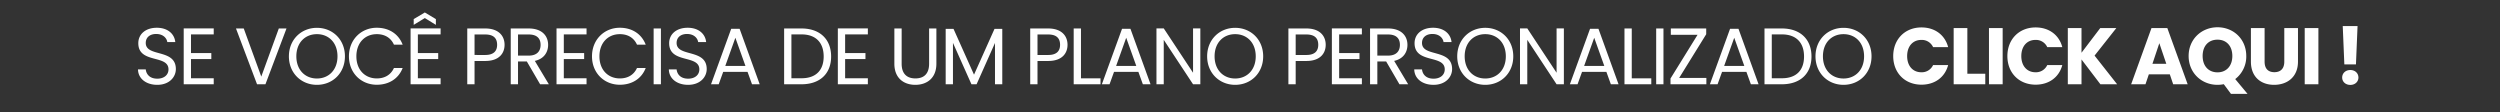<svg xmlns="http://www.w3.org/2000/svg" width="1780" height="80" viewBox="0 0 1780 80">
  <rect x="0" y="0" width="1780" height="80" fill="#333333" stroke="none"/>
  <g id="plan" transform="translate(-192 -153)">
    <path id="Caminho_42" data-name="Caminho 42" d="M30.21-10.83c0-14.706-21.432-8.322-21.432-18.582,0-4.275,3.363-6.5,7.638-6.384,4.845.057,7.353,3.078,7.695,5.757h5.7c-.627-6.042-5.586-10.2-13.167-10.2-7.866,0-13.167,4.446-13.167,11,0,14.763,21.489,7.923,21.489,18.639,0,3.762-2.964,6.612-7.98,6.612C11.457-3.99,9.12-7.3,8.778-10.6H3.249C3.363-4.047,9.006.4,16.986.4,25.593.4,30.21-5.187,30.21-10.83ZM57.171-39.786H35.8V0H57.171V-4.275H40.983v-13.68H55.461V-22.23H40.983V-35.511H57.171ZM91.029-5.472,78.546-39.729H73.017L88.008,0h5.985l14.991-39.729h-5.472Zm59.565-14.421c0-11.913-8.721-20.292-19.95-20.292-11.172,0-19.95,8.379-19.95,20.292S119.472.4,130.644.4C141.873.4,150.594-7.98,150.594-19.893Zm-34.6,0c0-9.747,6.27-15.789,14.649-15.789s14.649,6.042,14.649,15.789c0,9.69-6.27,15.789-14.649,15.789S116-10.2,116-19.893Zm37.449,0C153.444-7.98,162.165.342,173.28.342c8.607,0,15.447-4.275,18.411-11.913h-6.213c-2.166,4.731-6.384,7.41-12.2,7.41-8.322,0-14.535-6.042-14.535-15.732,0-9.747,6.213-15.789,14.535-15.789,5.814,0,10.032,2.679,12.2,7.467h6.213c-2.964-7.7-9.8-12.027-18.411-12.027C162.165-40.242,153.444-31.806,153.444-19.893Zm65.265-19.893H197.334V0h21.375V-4.275H202.521v-13.68H217V-22.23H202.521V-35.511h16.188ZM215.346-46.4l-7.866-4.731L199.557-46.4v4.1l7.923-4.845,7.866,4.845Zm27.531,25.536V-35.454h7.638c5.928,0,8.436,2.736,8.436,7.353,0,4.446-2.508,7.239-8.436,7.239ZM264.252-28.1c0-6.5-4.389-11.628-13.737-11.628H237.69V0h5.187V-16.587h7.638C260.376-16.587,264.252-22.059,264.252-28.1Zm25.65.057c0,4.446-2.565,7.638-8.436,7.638h-7.638V-35.454h7.638C287.394-35.454,289.9-32.547,289.9-28.044ZM268.641-39.729V0h5.187V-16.245h6.27L289.56,0h6.213L285.8-16.644c6.669-1.482,9.462-6.327,9.462-11.4,0-6.5-4.446-11.685-13.794-11.685Zm53.979-.057H301.245V0H322.62V-4.275H306.432v-13.68H320.91V-22.23H306.432V-35.511H322.62ZM326.5-19.893C326.5-7.98,335.217.342,346.332.342c8.607,0,15.447-4.275,18.411-11.913H358.53c-2.166,4.731-6.384,7.41-12.2,7.41-8.322,0-14.535-6.042-14.535-15.732,0-9.747,6.213-15.789,14.535-15.789,5.814,0,10.032,2.679,12.2,7.467h6.213c-2.964-7.7-9.8-12.027-18.411-12.027C335.217-40.242,326.5-31.806,326.5-19.893ZM370.386,0h5.187V-39.729h-5.187Zm37.791-10.83c0-14.706-21.432-8.322-21.432-18.582,0-4.275,3.363-6.5,7.638-6.384,4.845.057,7.353,3.078,7.695,5.757h5.7c-.627-6.042-5.586-10.2-13.167-10.2-7.866,0-13.167,4.446-13.167,11,0,14.763,21.489,7.923,21.489,18.639,0,3.762-2.964,6.612-7.98,6.612-5.529,0-7.866-3.306-8.208-6.612h-5.529c.114,6.555,5.757,11,13.737,11C403.56.4,408.177-5.187,408.177-10.83ZM440.439,0h5.472L431.6-39.5h-5.985L411.255,0h5.472l3.192-8.835h17.328Zm-4.674-13.053H421.4l7.182-20.064Zm39.9-26.676H463.3V0h12.369c13.053,0,21.09-7.467,21.09-19.779S488.718-39.729,475.665-39.729ZM468.483-4.275V-35.511h7.182c10.374,0,15.789,6.042,15.789,15.732s-5.415,15.5-15.789,15.5Zm54.435-35.511H501.543V0h21.375V-4.275H506.73v-13.68h14.478V-22.23H506.73V-35.511h16.188Zm18.867,25.137C541.785-4.332,548.511.4,556.719.4S571.71-4.332,571.71-14.649v-25.08h-5.187v25.137c0,7.3-3.876,10.431-9.747,10.431s-9.8-3.135-9.8-10.431V-39.729h-5.187ZM578.322,0h5.187V-29.469L596.676,0h3.648l13.11-29.412V0h5.187V-39.444h-5.529L598.5-6.84l-14.592-32.6h-5.586ZM643.7-20.862V-35.454h7.638c5.928,0,8.436,2.736,8.436,7.353,0,4.446-2.508,7.239-8.436,7.239ZM665.076-28.1c0-6.5-4.389-11.628-13.737-11.628H638.514V0H643.7V-16.587h7.638C661.2-16.587,665.076-22.059,665.076-28.1Zm4.389-11.628V0h19.1V-4.218H674.652V-39.729ZM718.713,0h5.472L709.878-39.5h-5.985L689.529,0H695l3.192-8.835h17.328Zm-4.674-13.053H699.675l7.182-20.064Zm40.413-26.733V-8.208L733.59-39.786H728.4V0h5.187V-31.635L754.452,0h5.187V-39.786Zm49.932,19.893c0-11.913-8.721-20.292-19.95-20.292-11.172,0-19.95,8.379-19.95,20.292S773.262.4,784.434.4C795.663.4,804.384-7.98,804.384-19.893Zm-34.6,0c0-9.747,6.27-15.789,14.649-15.789s14.649,6.042,14.649,15.789c0,9.69-6.27,15.789-14.649,15.789S769.785-10.2,769.785-19.893Zm57.741-.969V-35.454h7.638c5.928,0,8.436,2.736,8.436,7.353,0,4.446-2.508,7.239-8.436,7.239ZM848.9-28.1c0-6.5-4.389-11.628-13.737-11.628H822.339V0h5.187V-16.587h7.638C845.025-16.587,848.9-22.059,848.9-28.1Zm25.764-11.685H853.29V0h21.375V-4.275H858.477v-13.68h14.478V-22.23H858.477V-35.511h16.188ZM901.74-28.044c0,4.446-2.565,7.638-8.436,7.638h-7.638V-35.454H893.3C899.232-35.454,901.74-32.547,901.74-28.044ZM880.479-39.729V0h5.187V-16.245h6.27L901.4,0h6.213l-9.975-16.644c6.669-1.482,9.462-6.327,9.462-11.4,0-6.5-4.446-11.685-13.794-11.685ZM938.9-10.83c0-14.706-21.432-8.322-21.432-18.582,0-4.275,3.363-6.5,7.638-6.384,4.845.057,7.353,3.078,7.7,5.757h5.7c-.627-6.042-5.586-10.2-13.167-10.2-7.866,0-13.167,4.446-13.167,11,0,14.763,21.489,7.923,21.489,18.639,0,3.762-2.964,6.612-7.98,6.612-5.529,0-7.866-3.306-8.208-6.612h-5.529c.114,6.555,5.757,11,13.737,11C934.287.4,938.9-5.187,938.9-10.83Zm43.548-9.063c0-11.913-8.721-20.292-19.95-20.292-11.172,0-19.95,8.379-19.95,20.292S951.33.4,962.5.4C973.731.4,982.452-7.98,982.452-19.893Zm-34.6,0c0-9.747,6.27-15.789,14.649-15.789s14.649,6.042,14.649,15.789c0,9.69-6.27,15.789-14.649,15.789S947.853-10.2,947.853-19.893Zm65.436-19.893V-8.208L992.427-39.786H987.24V0h5.187V-31.635L1013.289,0h5.187V-39.786ZM1051.935,0h5.472L1043.1-39.5h-5.985L1022.751,0h5.472l3.192-8.835h17.328Zm-4.674-13.053H1032.9l7.182-20.064Zm14.364-26.676V0h19.095V-4.218h-13.908V-39.729ZM1084.2,0h5.187V-39.729H1084.2Zm35.625-39.729h-25.194v4.5h19.038L1094.4-4.1V0h25.536V-4.5h-19.38l19.266-31.122ZM1151.628,0h5.472l-14.307-39.5h-5.985L1122.444,0h5.472l3.192-8.835h17.328Zm-4.674-13.053H1132.59l7.182-20.064Zm26.733-26.676h-12.369V0h12.369c13.053,0,21.09-7.467,21.09-19.779S1186.74-39.729,1173.687-39.729Zm-7.182,35.454V-35.511h7.182c10.374,0,15.789,6.042,15.789,15.732s-5.415,15.5-15.789,15.5Zm71.022-15.618c0-11.913-8.721-20.292-19.95-20.292-11.172,0-19.95,8.379-19.95,20.292S1206.4.4,1217.577.4C1228.806.4,1237.527-7.98,1237.527-19.893Zm-34.6,0c0-9.747,6.27-15.789,14.649-15.789s14.649,6.042,14.649,15.789c0,9.69-6.27,15.789-14.649,15.789S1202.928-10.2,1202.928-19.893Zm50.046-.171c0,11.97,8.322,20.349,20.121,20.349,9.519,0,16.7-5.3,18.981-13.965H1281.36a8.815,8.815,0,0,1-8.379,5.13c-5.985,0-10.089-4.446-10.089-11.514s4.1-11.514,10.089-11.514a8.815,8.815,0,0,1,8.379,5.13h10.716c-2.28-8.664-9.462-14.022-18.981-14.022C1261.3-40.47,1252.974-32.034,1252.974-20.064Zm43.035-19.95V0h22.515V-7.524h-12.768v-32.49ZM1321.146,0h9.747V-40.014h-9.747Zm13.11-20.064c0,11.97,8.322,20.349,20.121,20.349,9.519,0,16.7-5.3,18.981-13.965h-10.716a8.815,8.815,0,0,1-8.379,5.13c-5.985,0-10.089-4.446-10.089-11.514s4.1-11.514,10.089-11.514a8.815,8.815,0,0,1,8.379,5.13h10.716c-2.28-8.664-9.462-14.022-18.981-14.022C1342.578-40.47,1334.256-32.034,1334.256-20.064ZM1400.49,0H1412.4l-16.074-20.406,15.5-19.608h-11.457l-13.338,17.556V-40.014h-9.747V0h9.747V-17.67ZM1452.3,0h10.317l-14.478-40.014h-11.286L1422.378,0h10.2l2.394-7.068h14.934Zm-4.9-14.592h-9.861l4.9-14.649Zm25.878-5.529c0-7.125,4.1-11.628,10.6-11.628,6.384,0,10.545,4.5,10.545,11.628,0,7.011-4.161,11.628-10.545,11.628C1477.383-8.493,1473.279-13.11,1473.279-20.121Zm31.065,0c0-12.027-9.063-20.463-20.463-20.463-11.343,0-20.577,8.436-20.577,20.463S1472.538.4,1483.881.4a22.612,22.612,0,0,0,4.446-.456l5.13,6.9h11.8l-8.778-10.545A20.194,20.194,0,0,0,1504.344-20.121Zm3.306,3.99c0,11.058,7.239,16.53,16.53,16.53,9.234,0,16.986-5.472,16.986-16.53V-40.014h-9.747v23.94c0,4.731-2.451,7.467-7.068,7.467s-6.954-2.736-6.954-7.467v-23.94h-9.747ZM1545.954,0h9.747V-40.014h-9.747Zm28.215-14.136h8.265l1.14-27.3h-10.545ZM1584.2-4.788c0-3.021-2.337-5.358-5.757-5.358-3.477,0-5.814,2.337-5.814,5.358,0,2.907,2.337,5.244,5.814,5.244C1581.864.456,1584.2-1.881,1584.2-4.788Z" transform="translate(287 213)" fill="#fff"/>
    <rect id="Retângulo_6" data-name="Retângulo 6" width="1780" height="80" transform="translate(192 153)" fill="none"/>
  </g>
</svg>
